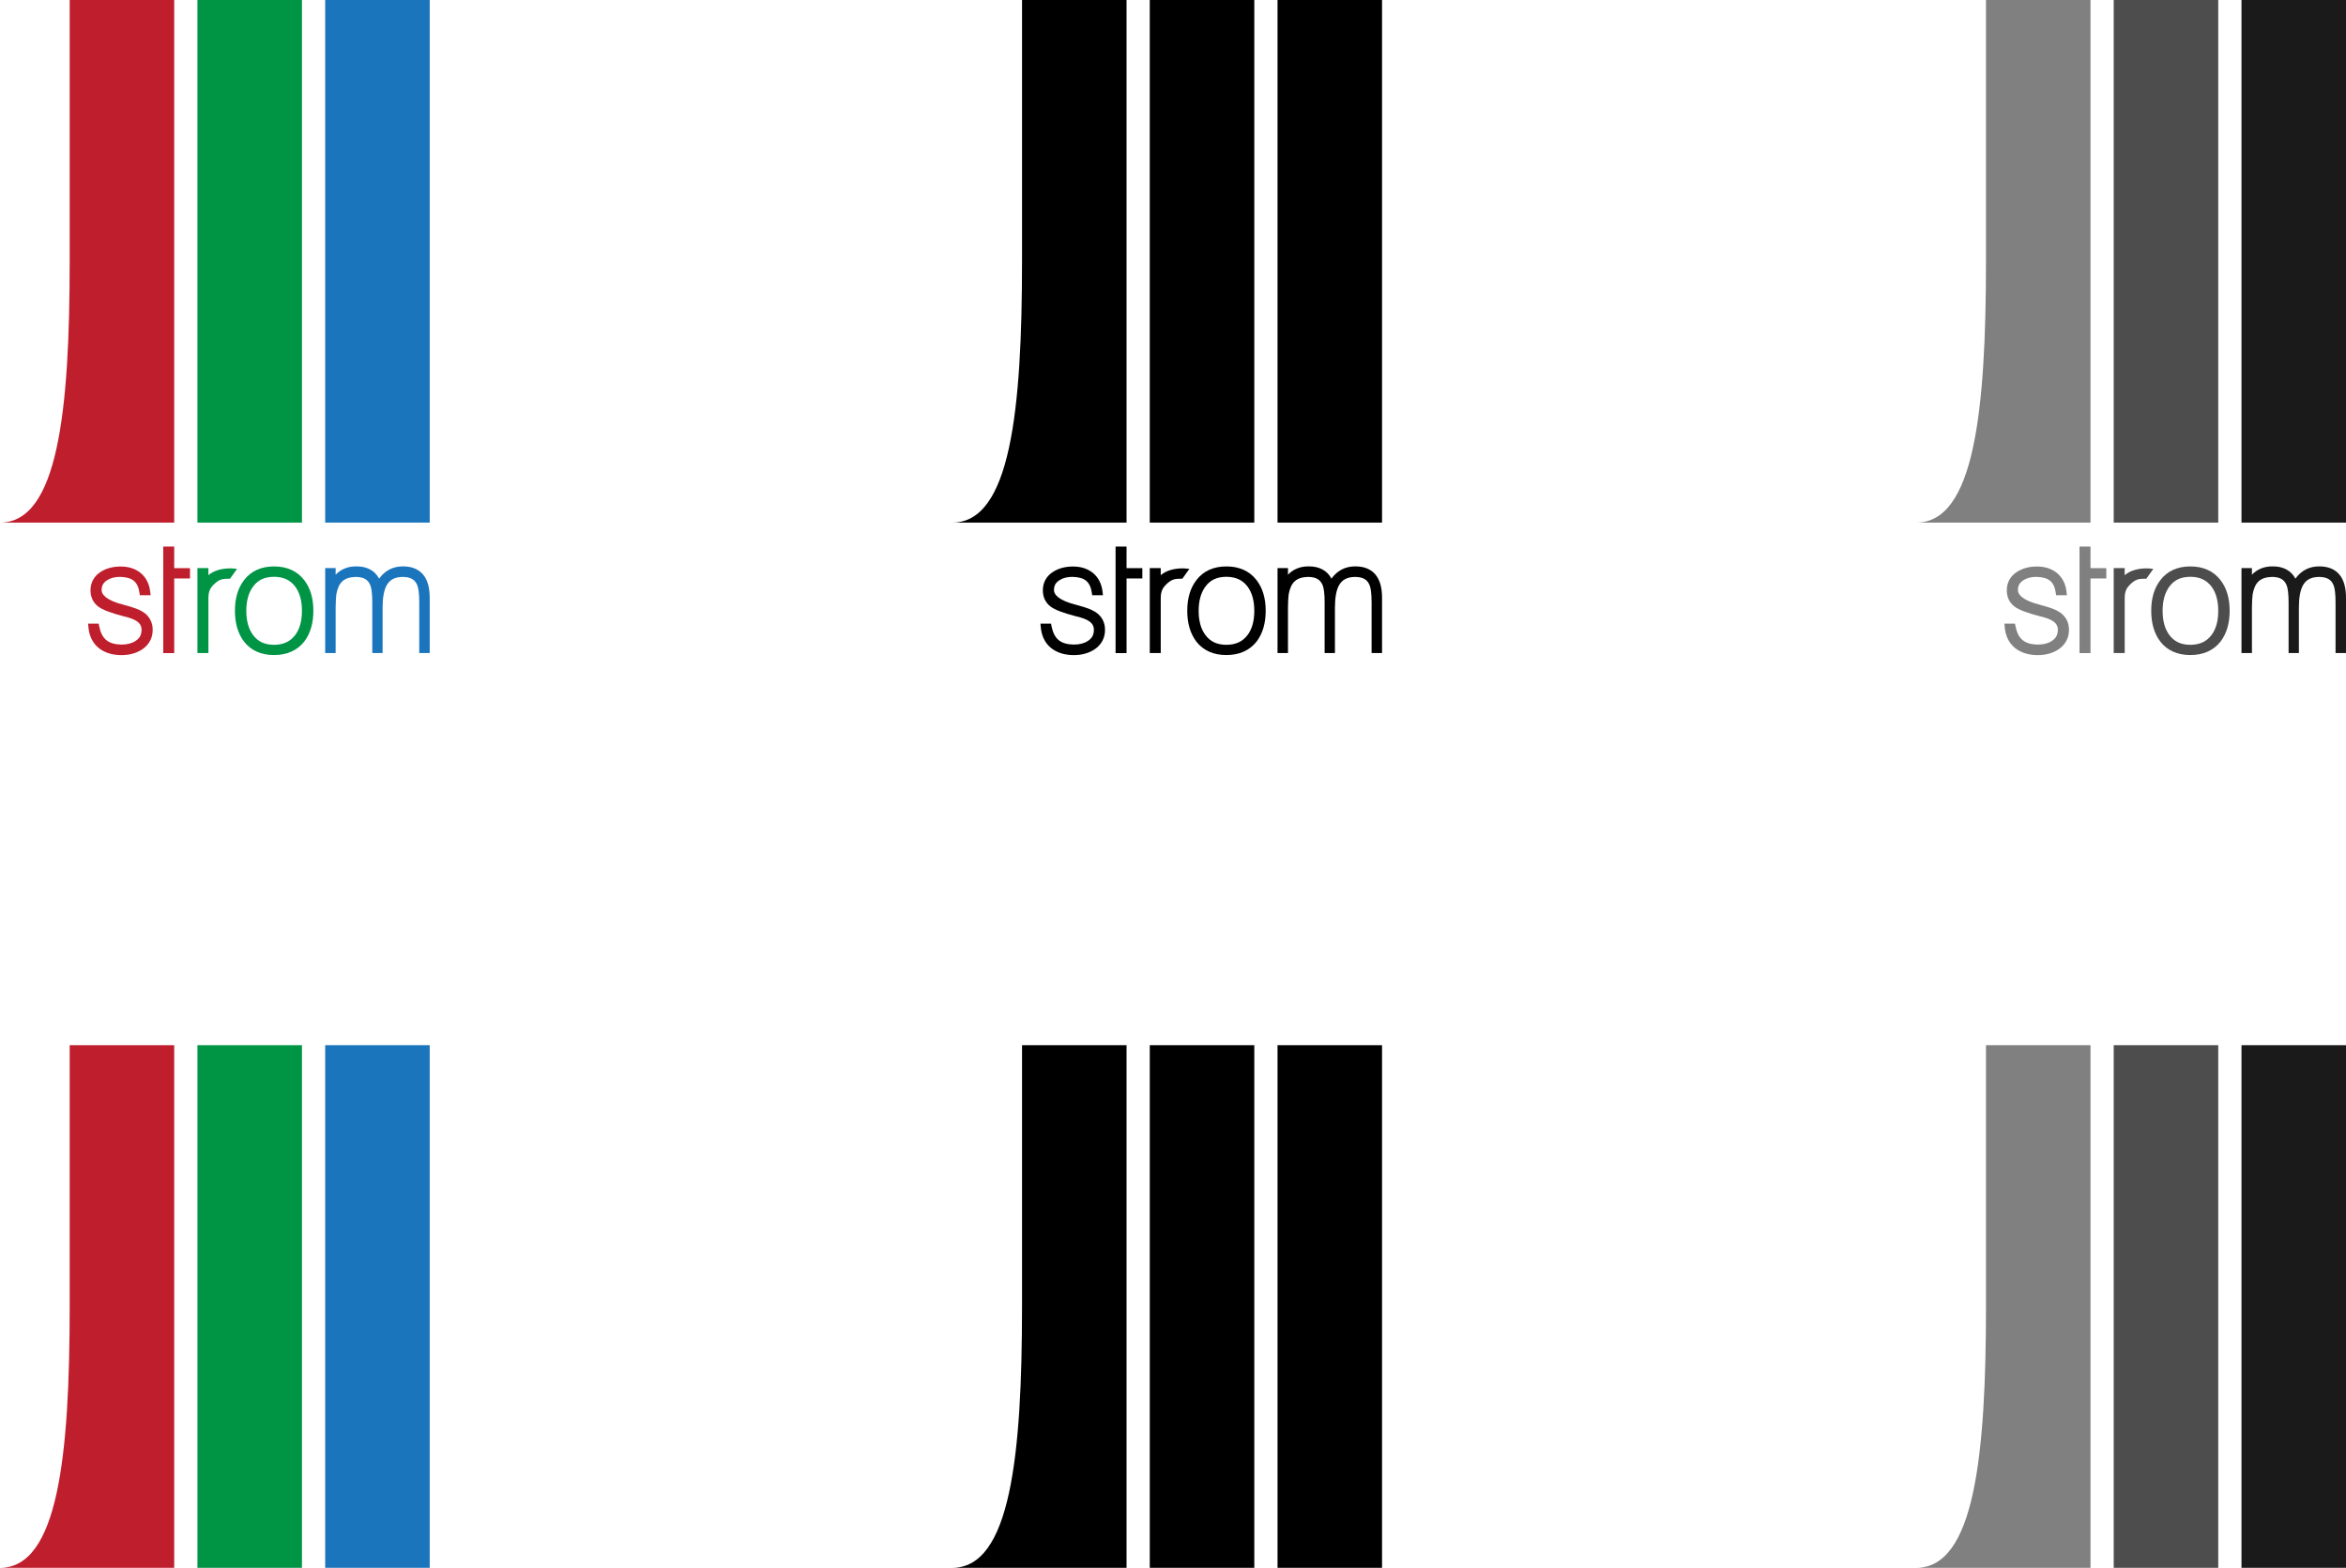 <?xml version="1.0" encoding="utf-8"?>

<!-- Copyright 2011 Markus Penz -->

<svg version="1.2" baseProfile="tiny" id="Layer_1" xmlns="http://www.w3.org/2000/svg" xmlns:xlink="http://www.w3.org/1999/xlink"
	 x="0px" y="0px" width="363.599px" height="243px" viewBox="0 0 363.599 243" xml:space="preserve">
<g>
	<path fill="#BF1E2D" d="M18.813,99.906c0.922,0,1.638-0.197,2.192-0.563l0,0c0.646-0.421,0.923-0.931,0.938-1.741l0,0
		c-0.013-0.858-0.536-1.453-2.111-1.908l0,0c-0.03-0.011-0.106-0.035-0.199-0.063l0,0c-0.081-0.023-0.206-0.054-0.397-0.091l0,0
		c-2.021-0.531-3.323-0.997-4.036-1.548l0,0c-0.77-0.592-1.178-1.479-1.169-2.488l0,0c-0.013-1.204,0.557-2.23,1.583-2.873l0,0
		c0.869-0.556,1.911-0.827,3.082-0.825l0,0c1.211-0.004,2.268,0.323,3.104,1.003l0,0c0.854,0.707,1.352,1.718,1.485,2.925l0,0
		l0.058,0.526h-0.526h-1.145l-0.057-0.41c-0.271-1.709-1.086-2.388-3.014-2.44l0,0c-0.795,0-1.439,0.172-1.967,0.498l0,0
		c-0.624,0.398-0.868,0.832-0.882,1.502l0,0c-0.037,0.827,0.917,1.698,3.386,2.318l0,0l0.13,0.031l0.025,0.027
		c0.021,0.003,0.047,0.008,0.083,0.013l0,0c1.311,0.341,2.236,0.676,2.827,1.075l0,0c0.953,0.615,1.472,1.603,1.46,2.751l0,0
		c0.01,1.233-0.556,2.296-1.602,3.009l0,0c-0.911,0.603-1.998,0.901-3.214,0.901l0,0c-0.004,0-0.009,0-0.013,0l0,0
		c-1.379,0.002-2.564-0.344-3.498-1.068l0,0c-0.972-0.773-1.523-1.913-1.635-3.297l0,0l-0.045-0.513h0.516h1.124l0.072,0.39
		C15.776,99.044,16.76,99.861,18.813,99.906L18.813,99.906v0.474"/>
</g>
<g>
	<polygon fill="#BF1E2D" points="26.527,101.223 25.3,101.223 25.3,84.713 25.773,84.713 26.527,84.713 26.527,85.187 
		26.527,84.713 27,84.713 27,88.057 29.448,88.057 29.448,88.53 29.448,89.662 27.002,89.66 27.002,101.223 26.527,101.223 	"/>
</g>
<g>
	<path fill="#009445" d="M31.826,101.213H30.6V88.52v-0.472h0.474h1.225v1.103c0.839-0.719,2.042-1.068,3.5-1.058l0,0
		c0.013,0,0.059-0.004,0.124,0.003l0,0l0.818,0.078L35.646,89.7h-0.24c-0.555-0.004-0.94,0.054-1.113,0.121l0,0
		c-0.41,0.119-0.899,0.454-1.423,1.055l0,0c-0.374,0.44-0.568,0.993-0.57,1.741l0,0v8.596H31.826L31.826,101.213z"/>
</g>
<g>
	<path fill="#009445" d="M42.477,101.524c-1.967,0.009-3.582-0.691-4.649-2.074l0,0c-0.956-1.248-1.418-2.857-1.415-4.779l0,0
		c-0.003-1.918,0.458-3.522,1.414-4.754l0,0l-0.001-0.001c1.063-1.412,2.679-2.132,4.651-2.122l0,0
		c1.973-0.01,3.594,0.71,4.669,2.118l0,0c0.96,1.232,1.421,2.837,1.421,4.759l0,0c0,1.922-0.461,3.531-1.426,4.787l0,0
		c-1.087,1.368-2.692,2.066-4.63,2.066l0,0C42.499,101.524,42.488,101.524,42.477,101.524L42.477,101.524z M39.188,98.38
		c0.771,1.052,1.794,1.551,3.288,1.563l0,0c1.488-0.012,2.527-0.511,3.313-1.565l0,0c0.659-0.901,1.01-2.124,1.01-3.706l0,0
		c0-1.566-0.35-2.789-1.01-3.709l0,0c-0.786-1.054-1.825-1.553-3.313-1.564l0,0c-1.51,0.012-2.532,0.511-3.286,1.563l0,0
		c-0.663,0.921-1.014,2.144-1.014,3.71l0,0c0,1.582,0.354,2.805,1.01,3.706l0,0"/>
</g>
<g>
	<path fill="#1B75BC" d="M66.147,101.213h-1.168v-7.817c0.004-1.337-0.123-2.264-0.305-2.691l0,0
		c-0.359-0.859-0.986-1.266-2.233-1.286l0,0c-1.29,0.014-2.051,0.449-2.547,1.354l0,0c-0.377,0.72-0.599,1.854-0.597,3.376l0,0
		v7.065h-0.449H57.7v-7.817c0.004-1.337-0.122-2.264-0.304-2.691l0,0c-0.359-0.859-0.987-1.266-2.234-1.289l0,0
		c-1.835,0.048-2.688,0.808-3.034,2.699l0,0c-0.028,0.218-0.053,0.506-0.074,0.851l0,0c-0.021,0.341-0.034,0.735-0.034,1.183l0,0
		v7.065h-0.451h-1.169V88.52v-0.472h0.451h1.169v1.024c0.817-0.851,1.91-1.297,3.189-1.285l0,0c1.633-0.028,2.899,0.646,3.551,1.902
		l0,0c0.878-1.247,2.159-1.917,3.706-1.902l0,0c1.306-0.004,2.383,0.401,3.101,1.257l0,0c0.716,0.853,1.033,2.072,1.033,3.596l0,0
		v8.573H66.147L66.147,101.213z"/>
</g>
<path fill="#BF1E2D" d="M27,81H0c9,0,10.8-17.382,10.8-40.5c0-22.665,0-40.5,0-40.5H27V81z"/>
<rect x="30.6" fill="#009445" width="16.2" height="81"/>
<rect x="50.399" fill="#1B75BC" width="16.2" height="81"/>
<g>
	<path d="M166.436,101.535c-1.379,0.002-2.564-0.344-3.498-1.068l0,0c-0.972-0.773-1.523-1.913-1.635-3.297l0,0l-0.045-0.513h0.516
		h1.124l0.072,0.39c0.406,1.997,1.39,2.814,3.443,2.859l0,0v0.474v0.21v-0.21v-0.474c0.922,0,1.638-0.197,2.192-0.563l0,0
		c0.646-0.421,0.923-0.931,0.938-1.741l0,0c-0.013-0.858-0.536-1.453-2.111-1.908l0,0c-0.03-0.011-0.106-0.035-0.199-0.063l0,0
		c-0.081-0.023-0.206-0.054-0.397-0.091l0,0c-2.021-0.531-3.323-0.997-4.036-1.548l0,0c-0.77-0.592-1.178-1.479-1.169-2.488l0,0
		c-0.013-1.204,0.557-2.23,1.583-2.873l0,0c0.869-0.556,1.911-0.827,3.082-0.825l0,0c1.211-0.004,2.268,0.323,3.104,1.003l0,0
		c0.854,0.707,1.352,1.718,1.485,2.925l0,0l0.058,0.526h-0.526h-1.145l-0.057-0.41c-0.271-1.709-1.086-2.388-3.014-2.44l0,0
		c-0.795,0-1.439,0.172-1.967,0.498l0,0c-0.624,0.398-0.868,0.832-0.882,1.502l0,0c-0.037,0.827,0.917,1.698,3.386,2.318l0,0
		l0.13,0.031l0.025,0.027c0.021,0.003,0.047,0.008,0.083,0.013l0,0c1.311,0.341,2.236,0.676,2.827,1.075l0,0
		c0.953,0.615,1.472,1.603,1.46,2.751l0,0c0.01,1.233-0.556,2.296-1.602,3.009l0,0c-0.911,0.603-1.998,0.901-3.214,0.901l0,0
		C166.444,101.535,166.439,101.535,166.436,101.535L166.436,101.535z"/>
</g>
<g>
	<polygon points="174.127,101.223 172.899,101.223 172.899,84.713 173.373,84.713 174.127,84.713 174.127,85.187 174.127,84.713 
		174.6,84.713 174.6,88.057 177.048,88.057 177.048,88.53 177.048,89.662 174.602,89.66 174.602,101.223 174.127,101.223 	"/>
</g>
<g>
	<path d="M179.426,101.213h-1.227V88.52v-0.472h0.474h1.225v1.103c0.839-0.719,2.042-1.068,3.5-1.058l0,0
		c0.013,0,0.059-0.004,0.124,0.003l0,0l0.818,0.078l-1.094,1.526h-0.24c-0.555-0.004-0.94,0.054-1.113,0.121l0,0
		c-0.41,0.119-0.899,0.454-1.423,1.055l0,0c-0.374,0.44-0.568,0.993-0.57,1.741l0,0v8.596H179.426L179.426,101.213z"/>
</g>
<g>
	<path d="M190.077,101.524c-1.967,0.009-3.582-0.691-4.65-2.074l0,0c-0.956-1.248-1.418-2.857-1.415-4.779l0,0
		c-0.003-1.918,0.458-3.522,1.414-4.754l0,0l-0.001-0.001c1.064-1.412,2.679-2.132,4.652-2.122l0,0
		c1.973-0.01,3.593,0.71,4.669,2.118l0,0c0.959,1.232,1.42,2.837,1.42,4.759l0,0c0,1.922-0.461,3.531-1.426,4.787l0,0
		c-1.086,1.368-2.692,2.066-4.63,2.066l0,0C190.098,101.524,190.088,101.524,190.077,101.524L190.077,101.524z M186.788,98.38
		c0.771,1.052,1.795,1.551,3.289,1.563l0,0c1.488-0.012,2.527-0.511,3.313-1.565l0,0c0.658-0.901,1.01-2.124,1.01-3.706l0,0
		c0-1.566-0.35-2.789-1.01-3.709l0,0c-0.786-1.054-1.825-1.553-3.313-1.564l0,0c-1.51,0.012-2.533,0.511-3.287,1.563l0,0
		c-0.662,0.921-1.014,2.144-1.014,3.71l0,0c0,1.582,0.354,2.805,1.01,3.706l0,0"/>
</g>
<g>
	<path d="M213.748,101.213h-1.168v-7.817c0.004-1.337-0.123-2.264-0.305-2.691l0,0c-0.359-0.859-0.986-1.266-2.234-1.286l0,0
		c-1.289,0.014-2.051,0.449-2.547,1.354l0,0c-0.377,0.72-0.598,1.854-0.596,3.376l0,0v7.065h-0.449H205.3v-7.817
		c0.004-1.337-0.123-2.264-0.305-2.691l0,0c-0.359-0.859-0.986-1.266-2.234-1.289l0,0c-1.834,0.048-2.688,0.808-3.033,2.699l0,0
		c-0.029,0.218-0.053,0.506-0.074,0.851l0,0c-0.021,0.341-0.035,0.735-0.035,1.183l0,0v7.065h-0.451H198V88.52v-0.472h0.451h1.168
		v1.024c0.818-0.851,1.91-1.297,3.189-1.285l0,0c1.633-0.028,2.9,0.646,3.551,1.902l0,0c0.879-1.247,2.16-1.917,3.707-1.902l0,0
		c1.305-0.004,2.383,0.401,3.1,1.257l0,0c0.717,0.853,1.033,2.072,1.033,3.596l0,0v8.573H213.748L213.748,101.213z"/>
</g>
<path d="M174.6,81h-27c9,0,10.8-17.382,10.8-40.5c0-22.665,0-40.5,0-40.5h16.2V81z"/>
<rect x="178.199" width="16.201" height="81"/>
<rect x="198" width="16.199" height="81"/>
<g>
	<path fill="#808080" d="M315.835,101.535c-1.379,0.002-2.564-0.344-3.498-1.068l0,0c-0.971-0.773-1.523-1.913-1.635-3.297l0,0
		l-0.045-0.513h0.516h1.125l0.072,0.39c0.406,1.997,1.389,2.814,3.443,2.859l0,0v0.474v0.21v-0.21v-0.474
		c0.922,0,1.637-0.197,2.191-0.563l0,0c0.646-0.421,0.924-0.931,0.938-1.741l0,0c-0.012-0.858-0.535-1.453-2.111-1.908l0,0
		c-0.029-0.011-0.105-0.035-0.199-0.063l0,0c-0.08-0.023-0.205-0.054-0.396-0.091l0,0c-2.021-0.531-3.324-0.997-4.037-1.548l0,0
		c-0.77-0.592-1.178-1.479-1.168-2.488l0,0c-0.014-1.204,0.557-2.23,1.582-2.873l0,0c0.869-0.556,1.912-0.827,3.082-0.825l0,0
		c1.211-0.004,2.268,0.323,3.105,1.003l0,0c0.854,0.707,1.352,1.718,1.484,2.925l0,0l0.059,0.526h-0.527h-1.145l-0.057-0.41
		c-0.27-1.709-1.086-2.388-3.014-2.44l0,0c-0.795,0-1.439,0.172-1.967,0.498l0,0c-0.623,0.398-0.867,0.832-0.881,1.502l0,0
		c-0.037,0.827,0.916,1.698,3.385,2.318l0,0l0.131,0.031l0.025,0.027c0.02,0.003,0.047,0.008,0.082,0.013l0,0
		c1.311,0.341,2.236,0.676,2.828,1.075l0,0c0.953,0.615,1.471,1.603,1.459,2.751l0,0c0.01,1.233-0.555,2.296-1.602,3.009l0,0
		c-0.91,0.603-1.998,0.901-3.213,0.901l0,0C315.845,101.535,315.839,101.535,315.835,101.535L315.835,101.535z"/>
</g>
<g>
	<polygon fill="#808080" points="323.527,101.223 322.3,101.223 322.3,84.713 322.773,84.713 323.527,84.713 323.527,85.187 
		323.527,84.713 324,84.713 324,88.057 326.449,88.057 326.449,88.53 326.449,89.662 324.001,89.66 324.001,101.223 
		323.527,101.223 	"/>
</g>
<g>
	<path fill="#4D4D4D" d="M328.826,101.213h-1.227V88.52v-0.472h0.475h1.225v1.103c0.838-0.719,2.041-1.068,3.5-1.058l0,0
		c0.012,0,0.059-0.004,0.123,0.003l0,0l0.818,0.078l-1.094,1.526h-0.24c-0.555-0.004-0.939,0.054-1.113,0.121l0,0
		c-0.41,0.119-0.898,0.454-1.422,1.055l0,0c-0.375,0.44-0.568,0.993-0.57,1.741l0,0v8.596H328.826L328.826,101.213z"/>
</g>
<g>
	<path fill="#4D4D4D" d="M339.476,101.524c-1.967,0.009-3.582-0.691-4.648-2.074l0,0c-0.957-1.248-1.418-2.857-1.416-4.779l0,0
		c-0.002-1.918,0.459-3.522,1.414-4.754l0,0v-0.001c1.063-1.412,2.678-2.132,4.65-2.122l0,0c1.973-0.01,3.594,0.71,4.67,2.118l0,0
		c0.959,1.232,1.42,2.837,1.42,4.759l0,0c0,1.922-0.461,3.531-1.426,4.787l0,0c-1.086,1.368-2.691,2.066-4.629,2.066l0,0
		C339.5,101.524,339.488,101.524,339.476,101.524L339.476,101.524z M336.189,98.38c0.77,1.052,1.793,1.551,3.287,1.563l0,0
		c1.488-0.012,2.527-0.511,3.314-1.565l0,0c0.658-0.901,1.01-2.124,1.01-3.706l0,0c0-1.566-0.35-2.789-1.01-3.709l0,0
		c-0.787-1.054-1.826-1.553-3.314-1.564l0,0c-1.51,0.012-2.531,0.511-3.285,1.563l0,0c-0.664,0.921-1.014,2.144-1.014,3.71l0,0
		c0,1.582,0.354,2.805,1.01,3.706l0,0"/>
</g>
<g>
	<path fill="#1A1A1A" d="M363.148,101.213h-1.168v-7.817c0.004-1.337-0.123-2.264-0.305-2.691l0,0
		c-0.359-0.859-0.986-1.266-2.234-1.286l0,0c-1.289,0.014-2.051,0.449-2.547,1.354l0,0c-0.377,0.72-0.598,1.854-0.596,3.376l0,0
		v7.065h-0.449h-1.148v-7.817c0.004-1.337-0.123-2.264-0.305-2.691l0,0c-0.359-0.859-0.986-1.266-2.234-1.289l0,0
		c-1.834,0.048-2.688,0.808-3.033,2.699l0,0c-0.029,0.218-0.053,0.506-0.074,0.851l0,0c-0.021,0.341-0.035,0.735-0.035,1.183l0,0
		v7.065h-0.451H347.4V88.52v-0.472h0.451h1.168v1.024c0.818-0.851,1.91-1.297,3.189-1.285l0,0c1.633-0.028,2.9,0.646,3.551,1.902
		l0,0c0.879-1.247,2.16-1.917,3.707-1.902l0,0c1.305-0.004,2.383,0.401,3.1,1.257l0,0c0.717,0.853,1.033,2.072,1.033,3.596l0,0
		v8.573H363.148L363.148,101.213z"/>
</g>
<path fill="#808080" d="M324,81h-27c9,0,10.801-17.382,10.801-40.5c0-22.665,0-40.5,0-40.5H324V81z"/>
<rect x="327.599" fill="#4D4D4D" width="16.201" height="81"/>
<rect x="347.4" fill="#1A1A1A" width="16.199" height="81"/>
<path fill="#BF1E2D" d="M27,243H0c9,0,10.8-17.383,10.8-40.5c0-22.666,0-40.5,0-40.5H27V243z"/>
<rect x="30.6" y="162" fill="#009445" width="16.2" height="81"/>
<rect x="50.399" y="162" fill="#1B75BC" width="16.2" height="81"/>
<path d="M174.6,243h-27c9,0,10.8-17.383,10.8-40.5c0-22.666,0-40.5,0-40.5h16.2V243z"/>
<rect x="178.199" y="162" width="16.201" height="81"/>
<rect x="198" y="162" width="16.199" height="81"/>
<path fill="#808080" d="M324,243h-27c9,0,10.801-17.383,10.801-40.5c0-22.666,0-40.5,0-40.5H324V243z"/>
<rect x="327.599" y="162" fill="#4D4D4D" width="16.201" height="81"/>
<rect x="347.4" y="162" fill="#1A1A1A" width="16.199" height="81"/>
</svg>
